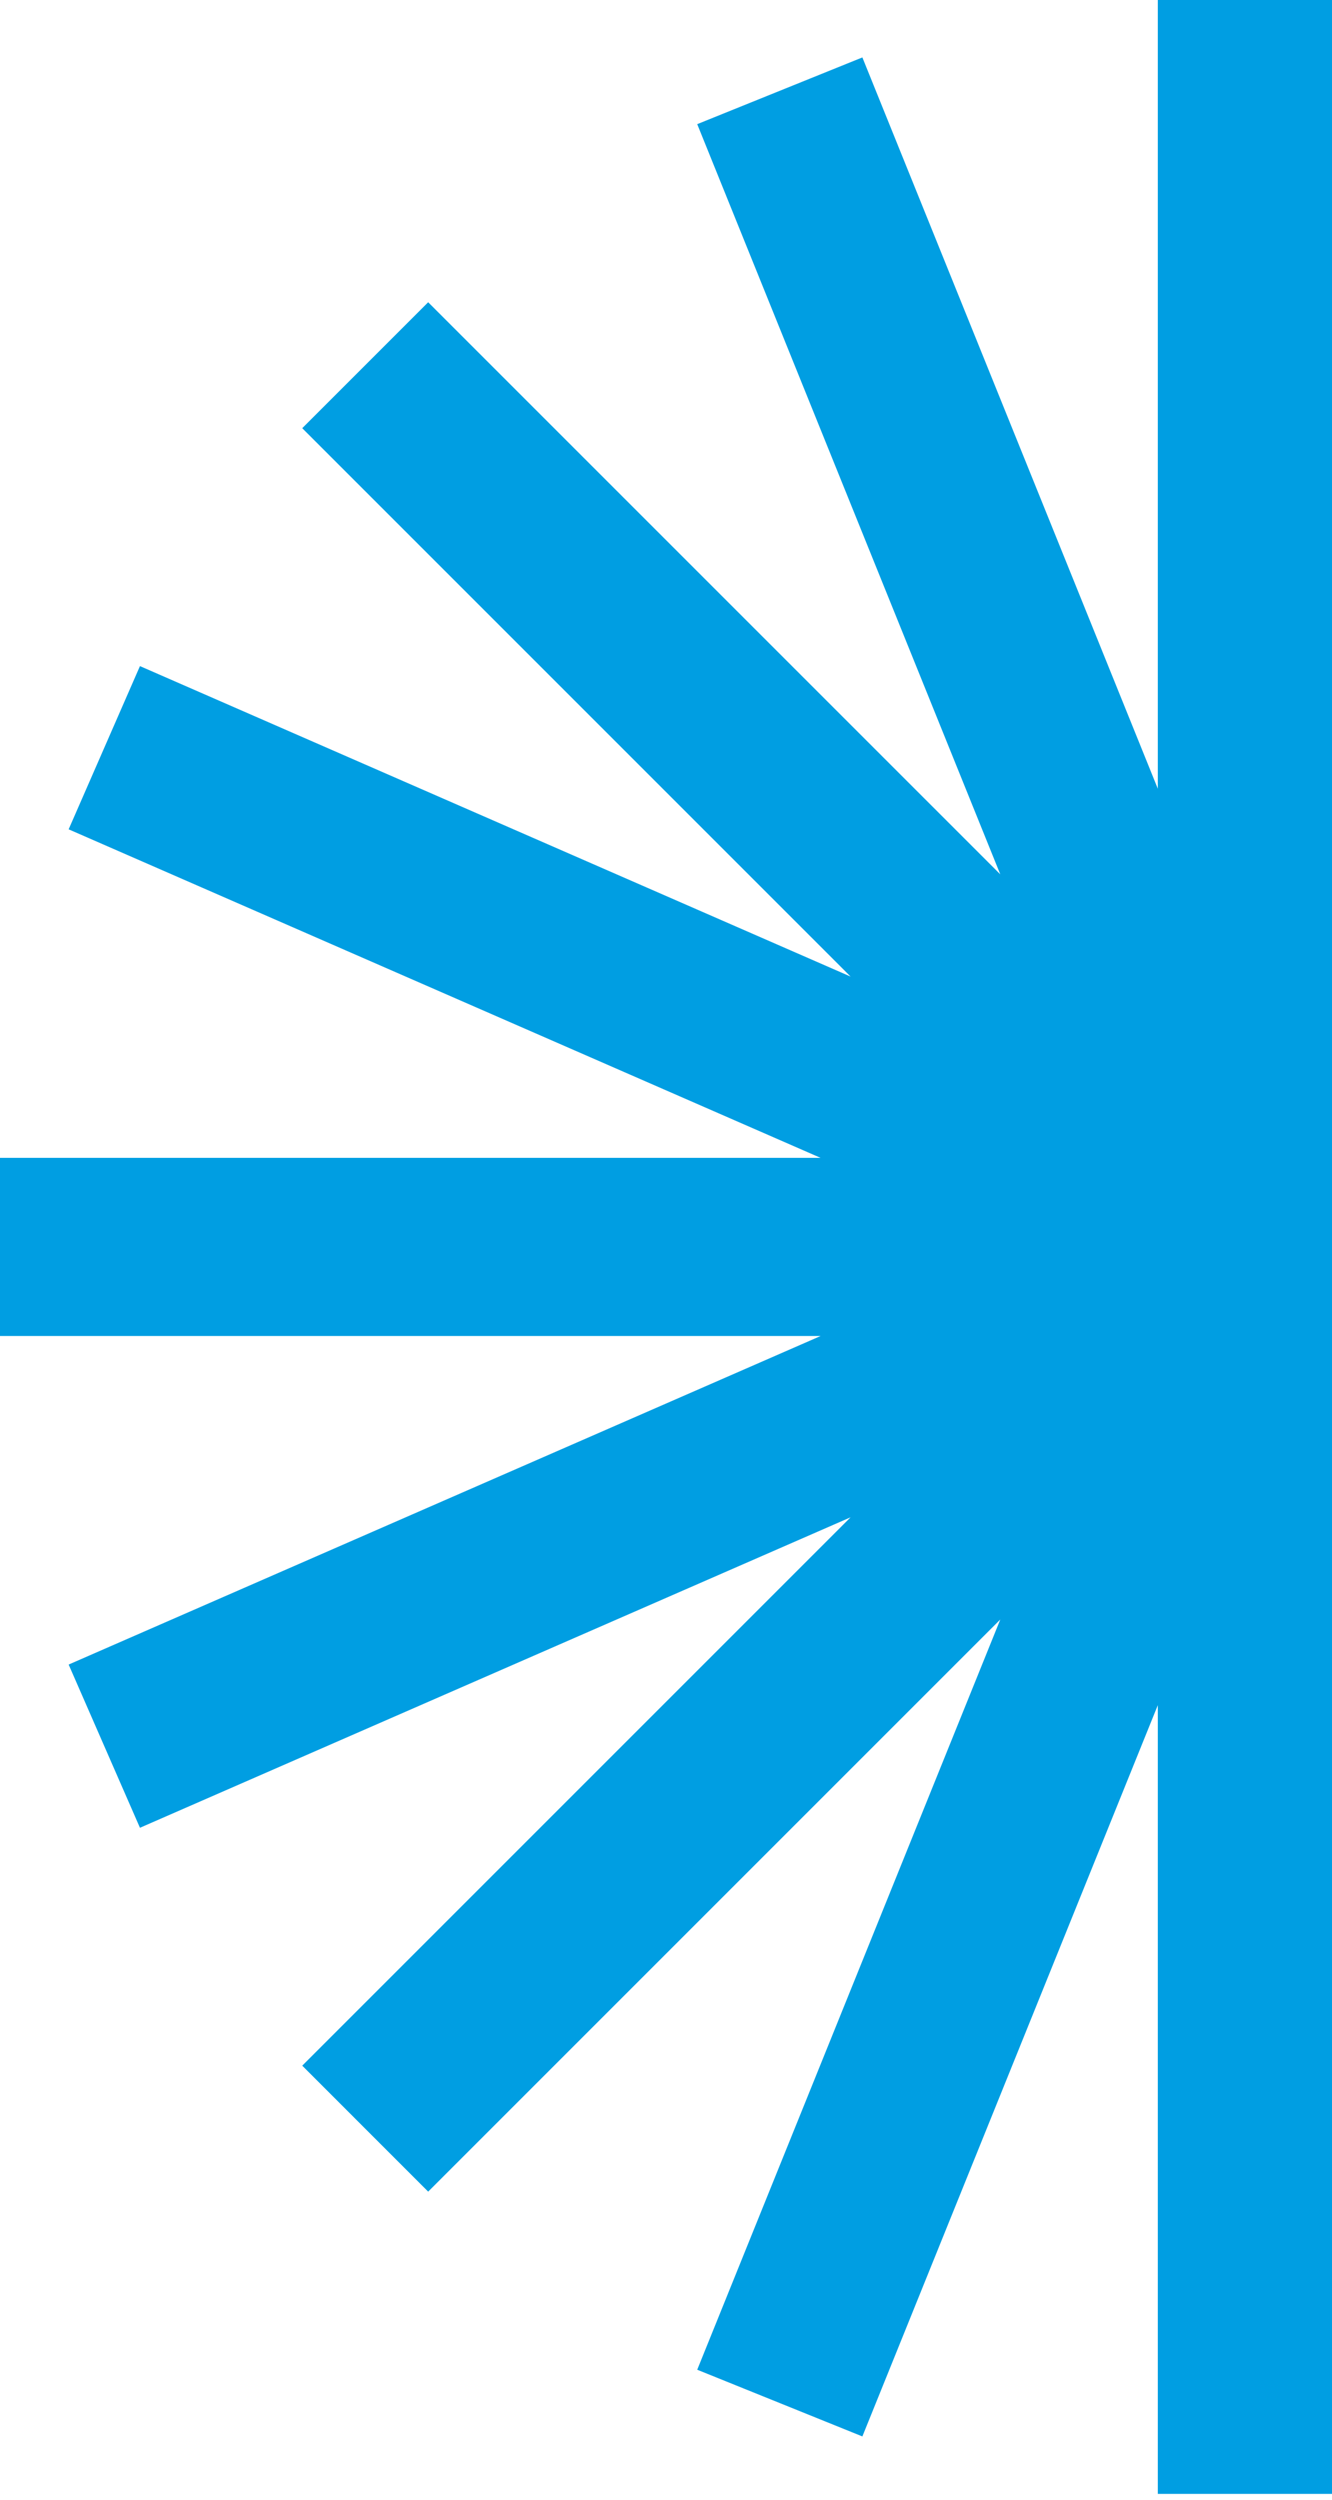 <svg width="73" height="137" viewBox="0 0 73 137" fill="none" xmlns="http://www.w3.org/2000/svg">
<path fill-rule="evenodd" clip-rule="evenodd" d="M73.217 0H63.454V43.224L47.262 3.147L38.211 6.804L54.822 47.919L23.466 16.564L16.564 23.466L46.617 53.52L7.67 36.504L3.762 45.449L44.972 63.454H0V73.217H44.972L3.762 91.222L7.67 100.167L46.617 83.151L16.564 113.204L23.466 120.107L54.822 88.751L38.211 129.867L47.262 133.523L63.454 93.447V136.671H73.217V93.447L89.409 133.523L98.46 129.867L81.849 88.751L113.204 120.107L120.107 113.204L90.054 83.151L129.001 100.167L132.909 91.222L91.699 73.217H136.671V63.454H91.699L132.909 45.449L129.001 36.504L90.054 53.52L120.107 23.466L113.204 16.564L81.849 47.919L98.46 6.804L89.409 3.147L73.217 43.224V0Z" fill="#009EE2"/>
</svg>
